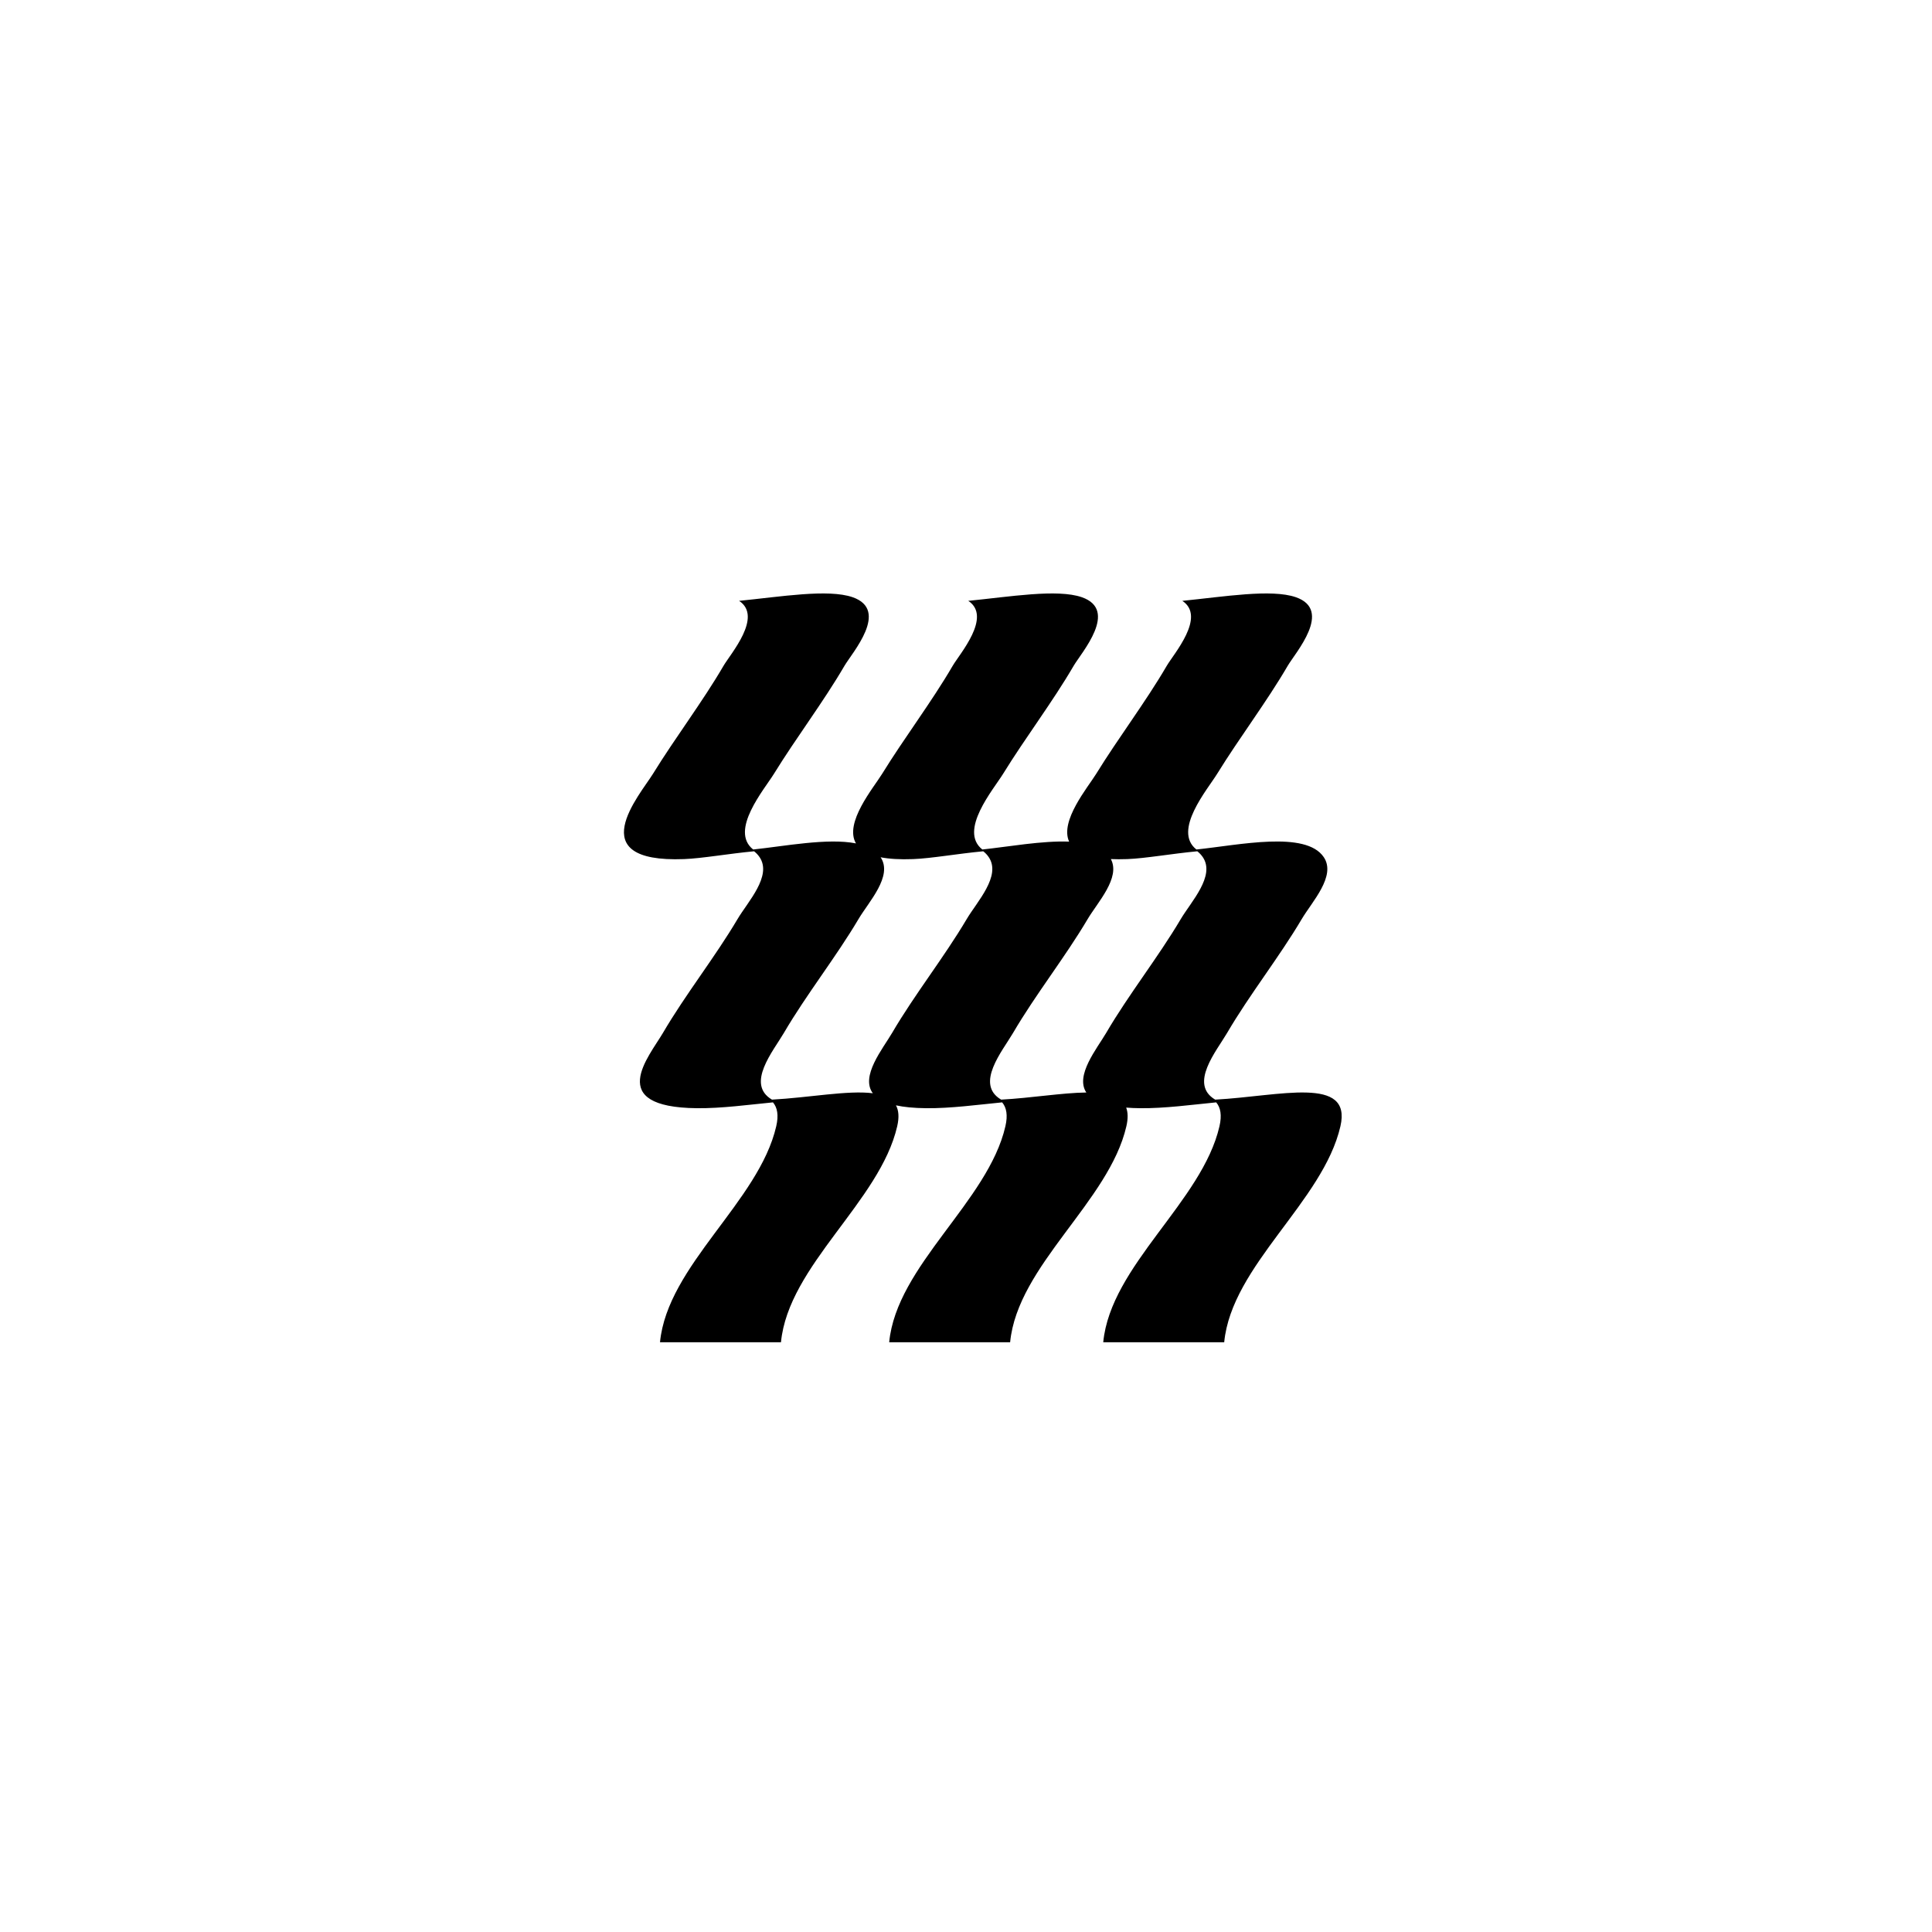 <svg xmlns="http://www.w3.org/2000/svg" xmlns:xlink="http://www.w3.org/1999/xlink" width="500" zoomAndPan="magnify" viewBox="0 0 375 375" height="500" preserveAspectRatio="xMidYMid meet" version="1.0"><defs><clipPath id="dee2d2228b"><path d="M 121 115 L 261 115 L 261 260.523 L 121 260.523 Z M 121 115 " clip-rule="nonzero"/></clipPath></defs><g clip-path="url(#dee2d2228b)"><path fill="#000000" d="M 235.871 213.438 C 230.727 210.414 236.129 204 238.195 200.469 C 242.555 193.02 248.27 185.824 252.668 178.387 C 254.645 175.039 259.41 170.027 256.941 166.371 C 253.453 161.199 240.582 164.012 232.223 164.887 C 227.562 161.223 234.371 153.246 236.25 150.195 C 240.586 143.164 245.816 136.309 249.938 129.242 C 251.418 126.699 258.762 118.434 251.523 115.918 C 246.77 114.27 237.527 115.828 229.492 116.625 C 234.148 119.711 227.824 126.898 226.461 129.242 C 222.34 136.309 217.105 143.164 212.773 150.195 C 211.121 152.871 205.68 159.34 207.516 163.359 C 202.262 163.152 195.664 164.363 190.672 164.887 C 186.016 161.223 192.82 153.246 194.703 150.195 C 199.035 143.164 204.27 136.309 208.391 129.242 C 209.871 126.699 217.215 118.434 209.977 115.918 C 205.223 114.27 195.98 115.828 187.945 116.625 C 192.598 119.711 186.273 126.898 184.91 129.242 C 180.789 136.309 175.559 143.164 171.223 150.195 C 169.527 152.949 163.816 159.715 166.141 163.703 C 160.633 162.613 152.234 164.254 146.191 164.887 C 141.535 161.223 148.34 153.246 150.223 150.195 C 154.555 143.164 159.785 136.309 163.906 129.242 C 165.391 126.699 172.73 118.434 165.492 115.918 C 160.738 114.27 151.496 115.828 143.461 116.625 C 148.117 119.711 141.793 126.898 140.43 129.242 C 136.309 136.309 131.074 143.164 126.742 150.195 C 124.191 154.332 112.582 167.52 132.77 166.75 C 136.328 166.613 141.449 165.691 146.367 165.234 C 146.781 165.562 147.141 165.938 147.434 166.371 C 149.902 170.027 145.137 175.039 143.16 178.387 C 138.762 185.824 133.047 193.02 128.688 200.469 C 125.945 205.152 117.328 214.914 135.266 215.102 C 140.074 215.152 145.355 214.422 150.031 213.969 C 150.887 214.98 151.16 216.465 150.668 218.605 C 147.309 233.219 129.547 245.609 128.105 260.531 C 135.934 260.531 143.758 260.531 151.586 260.531 C 153.027 245.609 170.789 233.219 174.148 218.605 C 174.551 216.84 174.438 215.523 173.906 214.547 C 175.434 214.879 177.352 215.078 179.746 215.102 C 184.555 215.152 189.836 214.422 194.516 213.969 C 195.367 214.98 195.641 216.465 195.148 218.605 C 191.793 233.219 174.031 245.609 172.59 260.531 C 180.414 260.531 188.242 260.531 196.066 260.531 C 197.508 245.609 215.27 233.219 218.629 218.605 C 218.977 217.094 218.941 215.91 218.59 214.984 C 219.418 215.051 220.316 215.094 221.297 215.102 C 226.102 215.152 231.387 214.422 236.062 213.969 C 236.918 214.98 237.191 216.465 236.699 218.605 C 233.34 233.219 215.578 245.609 214.137 260.531 C 221.965 260.531 229.789 260.531 237.617 260.531 C 239.059 245.609 256.82 233.219 260.176 218.605 C 262.445 208.727 248.48 212.758 235.871 213.438 Z M 173.168 200.469 C 171.352 203.57 166.961 208.898 169.414 212.199 C 164.598 211.586 157.004 213.051 149.84 213.438 C 144.699 210.414 150.098 204 152.164 200.469 C 156.523 193.02 162.238 185.824 166.637 178.387 C 168.609 175.047 173.355 170.051 170.93 166.398 C 172.562 166.715 174.641 166.852 177.25 166.75 C 180.809 166.613 185.93 165.691 190.848 165.234 C 191.266 165.562 191.625 165.938 191.914 166.371 C 194.383 170.027 189.617 175.039 187.641 178.387 C 183.242 185.824 177.527 193.02 173.168 200.469 Z M 214.719 200.469 C 212.926 203.527 208.637 208.742 210.855 212.055 C 206.195 212.105 200.117 213.125 194.324 213.438 C 189.18 210.414 194.578 204 196.648 200.469 C 201.004 193.02 206.723 185.824 211.117 178.387 C 213.031 175.152 217.543 170.367 215.617 166.746 C 216.578 166.789 217.633 166.793 218.801 166.75 C 222.359 166.613 227.48 165.691 232.398 165.234 C 232.812 165.562 233.172 165.938 233.465 166.371 C 235.934 170.027 231.168 175.039 229.188 178.387 C 224.793 185.824 219.074 193.02 214.719 200.469 Z M 214.719 200.469 " fill-opacity="1" fill-rule="nonzero"/></g></svg>